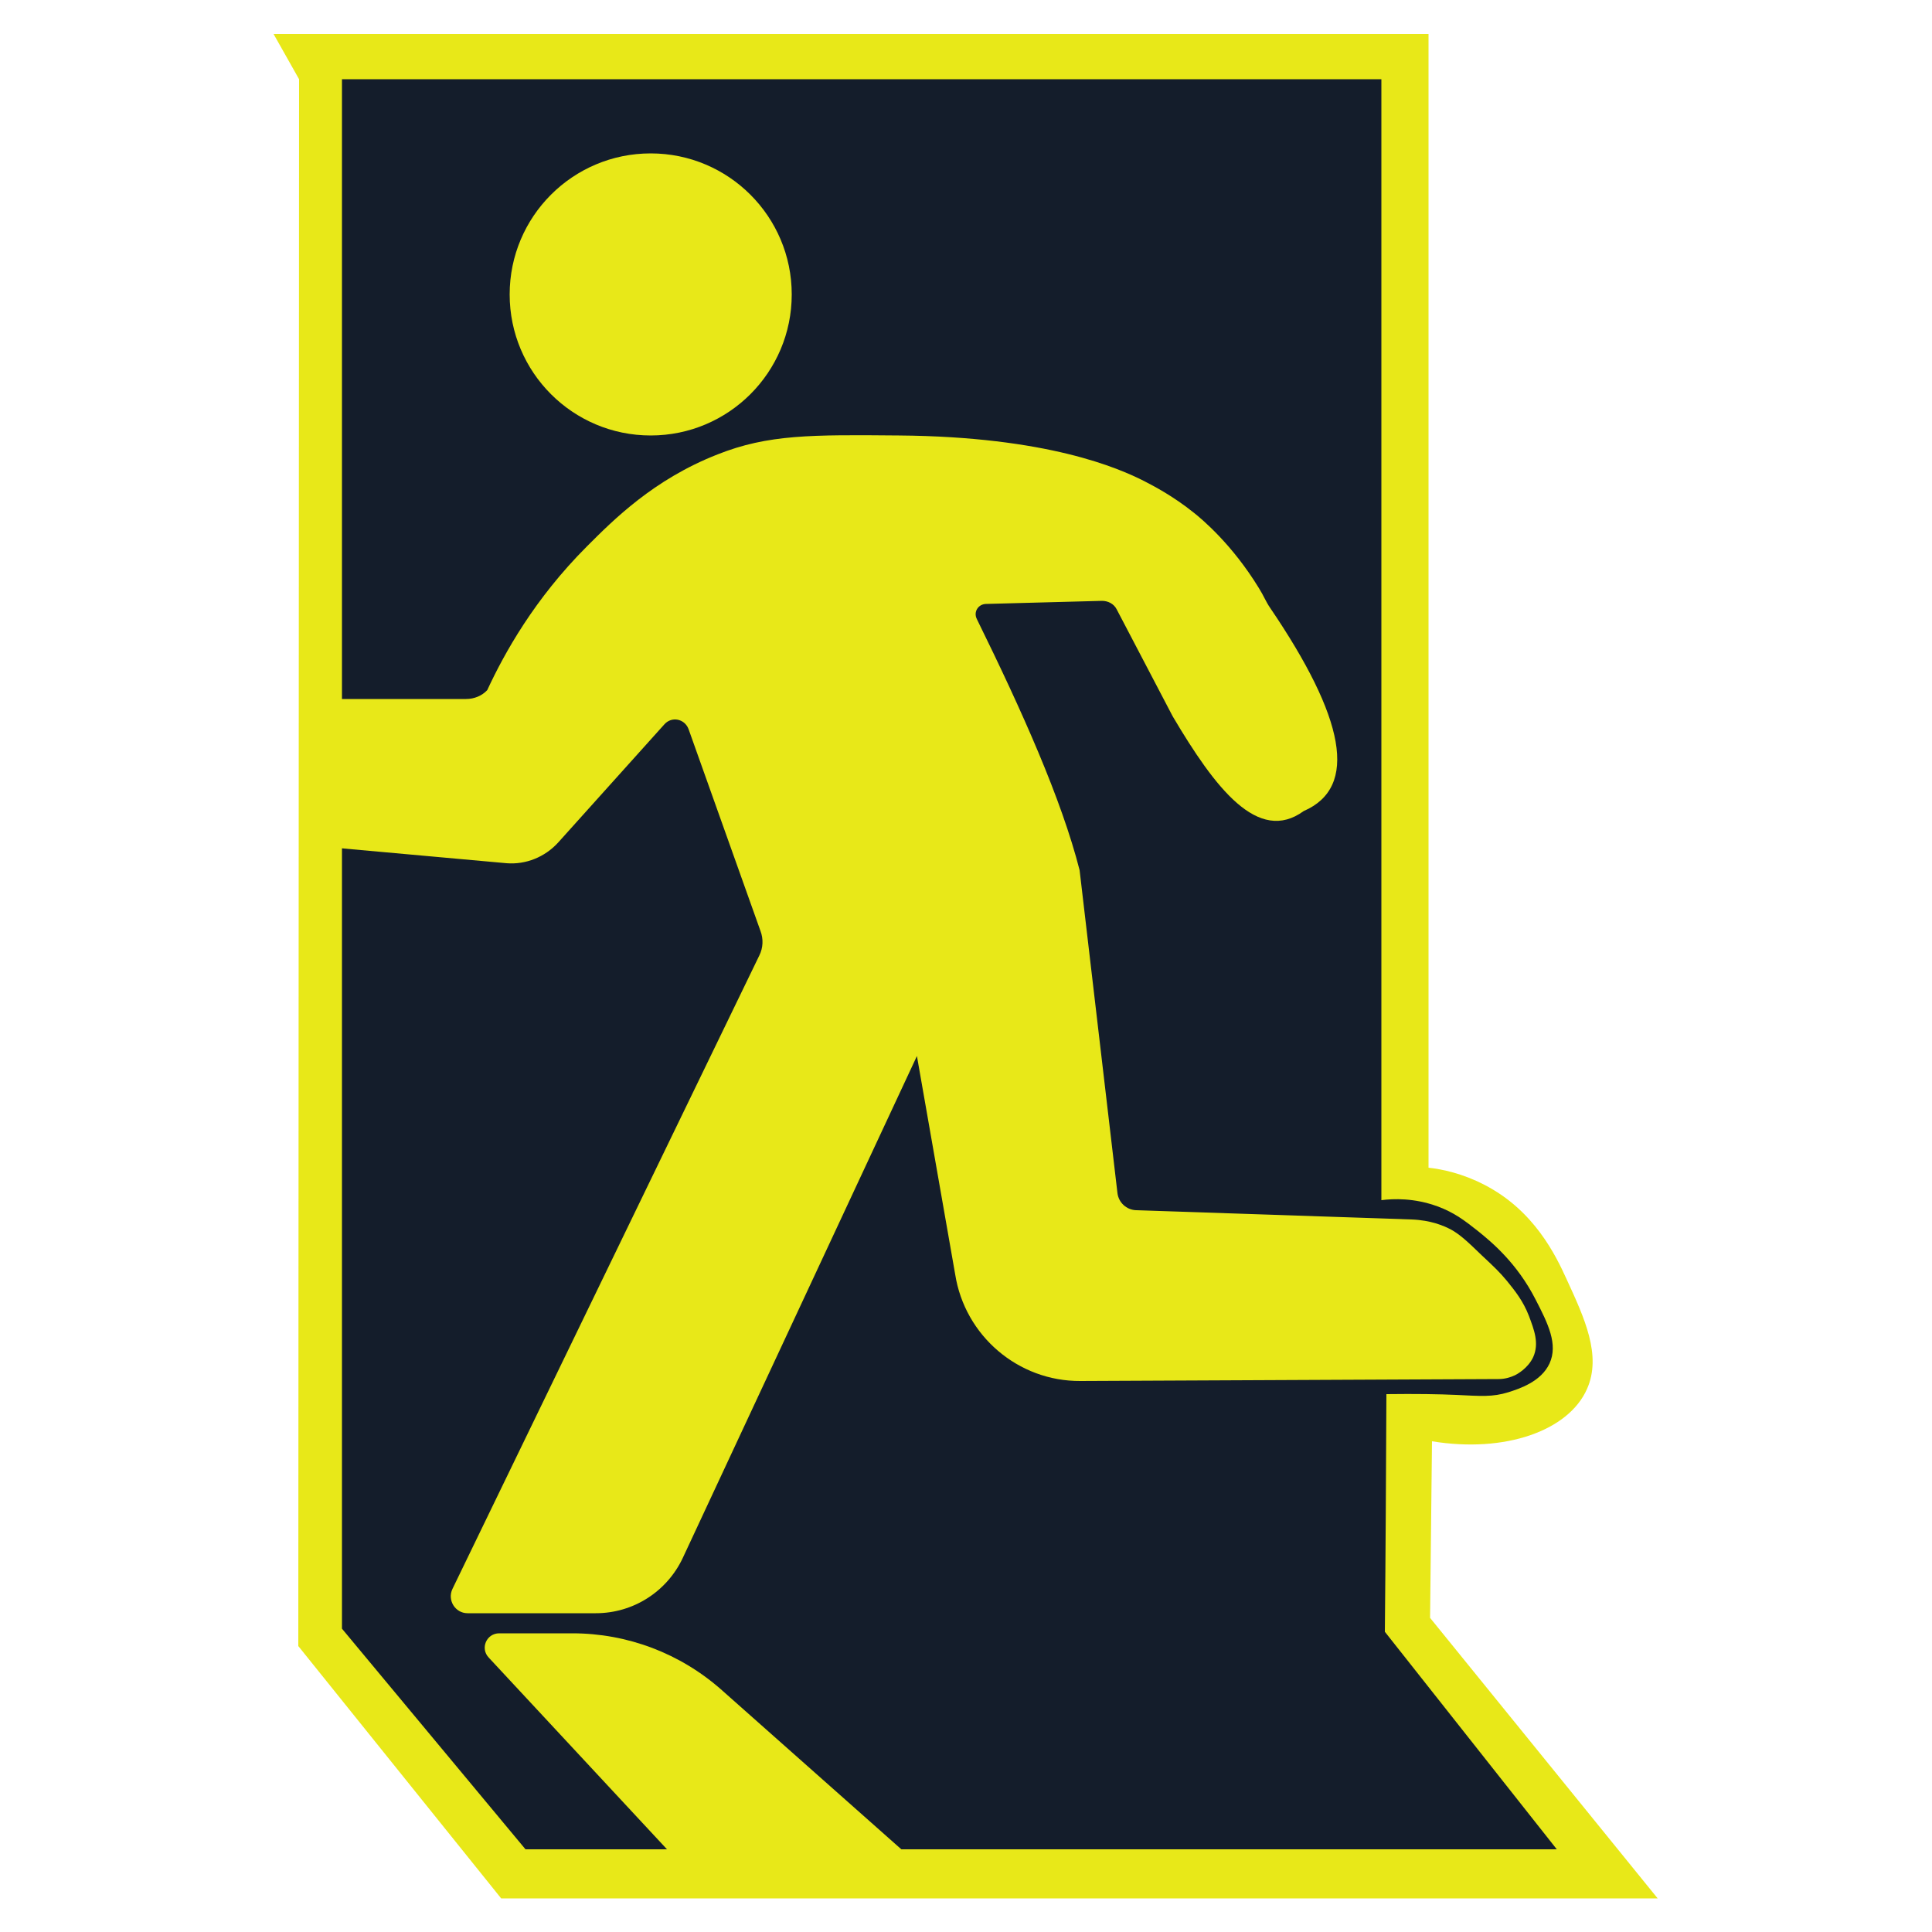 <svg width="128" height="128" viewBox="0 0 512 512" fill="none" xmlns="http://www.w3.org/2000/svg">
<path d="M72.499 9.011H378.573V309.453C382.259 309.862 387.584 310.989 393.318 313.958C406.528 320.717 412.262 332.595 415.232 339.149C419.84 349.184 424.551 359.219 420.557 368.128C415.642 379.187 398.848 385.126 379.494 381.952L378.982 428.749L439.296 503.091H132.813L79.053 436.224L79.258 20.992L72.499 9.011Z" fill="#E8E818"/>
<path d="M90.624 20.992H366.08V318.055C369.254 317.645 374.784 317.44 380.928 319.693C385.434 321.331 388.301 323.584 391.68 326.247C395.366 329.216 402.022 334.746 406.938 344.371C410.214 350.72 412.979 356.25 410.624 361.37C408.371 366.183 402.637 368.026 399.77 368.947C395.469 370.279 392.499 369.971 385.843 369.664C381.542 369.459 375.194 369.357 367.411 369.459C367.309 390.451 367.206 411.443 367.002 432.435L412.57 490.087H139.264L90.624 431.616V20.992Z" fill="#141D2B"/>
<path d="M239.207 490.394L191.283 447.898C180.327 438.17 166.298 432.845 151.655 432.845H132.301C128.922 432.845 127.181 436.838 129.536 439.296L177.05 490.394H239.207Z" fill="#E8E818"/>
<path d="M242.995 279.859L180.941 412.877C176.742 421.786 167.834 427.52 157.901 427.52H123.904C120.627 427.52 118.477 424.039 119.91 421.069L201.216 253.235C202.24 251.187 202.342 248.832 201.523 246.682L182.477 193.229C181.453 190.464 177.971 189.747 176.026 192L147.866 223.335C144.384 227.123 139.366 229.171 134.246 228.762C119.091 227.431 104.038 225.997 88.883 224.666C88.166 211.559 87.347 198.349 86.63 185.242C98.918 185.242 111.206 185.242 123.494 185.242C125.645 185.242 127.693 184.423 129.126 182.887C133.632 173.159 141.619 158.72 155.546 144.794C162.509 137.831 173.158 127.079 190.157 120.423C203.571 115.098 215.142 115.2 238.182 115.405C277.606 115.712 296.55 124.109 303.206 127.488C305.766 128.819 310.784 131.379 316.518 135.987C318.566 137.626 326.554 144.282 333.619 155.853C334.848 157.799 335.462 159.437 336.589 161.075C356.352 190.157 360.141 208.589 345.498 214.938C333.414 223.744 322.048 208.896 310.784 189.85L295.936 161.485C295.219 160.051 293.683 159.232 292.045 159.232L261.222 160.051C259.174 160.154 257.946 162.202 258.867 164.045C270.95 188.621 281.293 211.763 286.106 230.605L296.141 316.211C296.448 318.669 298.496 320.615 301.056 320.717L374.17 323.175C379.187 323.379 382.566 324.813 384.512 325.837C386.765 327.066 388.813 328.909 392.704 332.698C395.776 335.565 397.414 337.101 399.36 339.456C401.51 342.119 403.661 344.781 405.197 348.775C406.528 352.359 407.962 355.943 406.323 359.629C404.89 362.701 401.92 364.237 401.51 364.442C400.179 365.056 398.746 365.466 397.107 365.466L286.31 365.978C269.824 366.08 255.693 353.997 253.133 337.715C249.754 318.362 246.374 299.111 242.995 279.859Z" fill="#E8E818"/>
<path d="M172.442 115.405C193.084 115.405 209.818 98.671 209.818 78.029C209.818 57.387 193.084 40.653 172.442 40.653C151.799 40.653 135.066 57.387 135.066 78.029C135.066 98.671 151.799 115.405 172.442 115.405Z" fill="#E8E818"/>
</svg>
